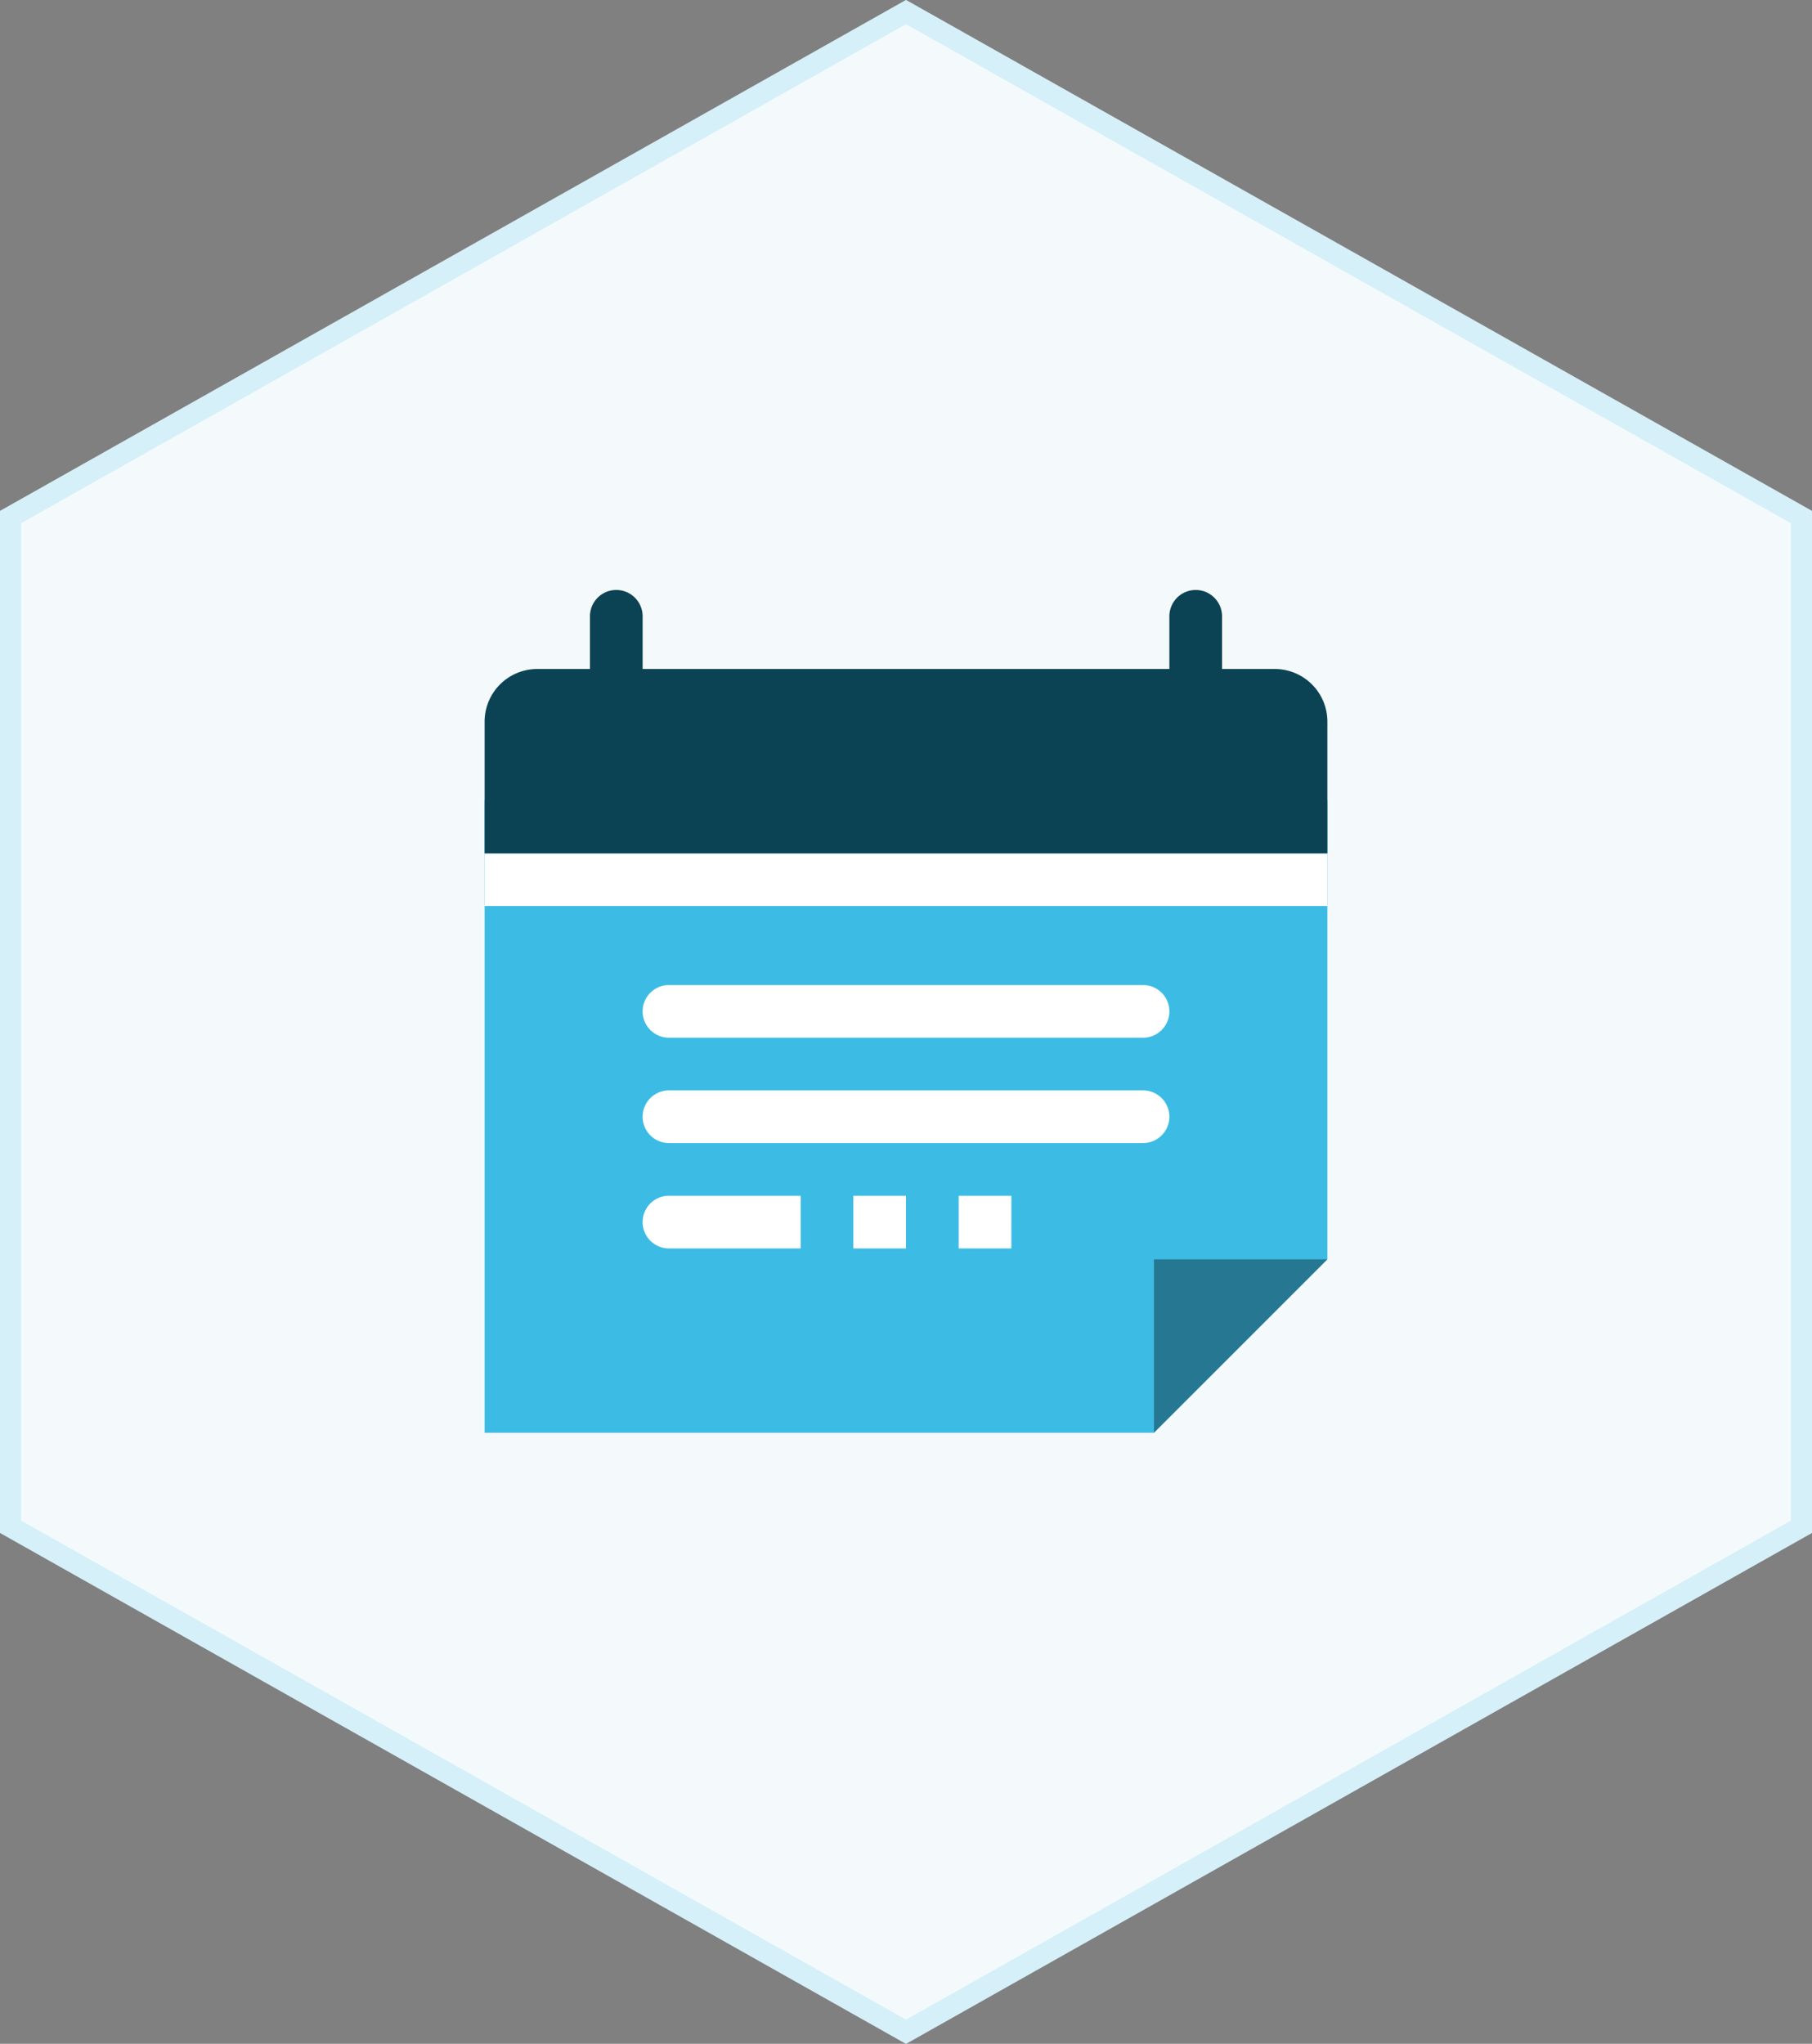 <svg xmlns="http://www.w3.org/2000/svg" width="86" height="97" viewBox="0 0 86 97">
  <rect x="0" y="0" width="86" height="97" fill="#808080" stroke="none"/>
  <g id="Group_57053" data-name="Group 57053" transform="translate(-404 -157)">
    <g id="Polygon_1" data-name="Polygon 1" transform="translate(490 157) rotate(90)" fill="#f4fafc">
      <path d="M72.75,0,97,43,72.75,86H24.25L0,43,24.25,0Z" stroke="none"/>
      <path d="M 24.834 1 L 1.148 43 L 24.834 85 L 72.166 85 L 95.852 43 L 72.166 1 L 24.834 1 M 24.25 0 L 72.75 0 L 97 43 L 72.75 86 L 24.25 86 L 0 43 L 24.25 0 Z" stroke="none" fill="rgba(190,233,246,0.56)"/>
    </g>
    <g id="event" transform="translate(427 185)">
      <path id="Path_69709" data-name="Path 69709" d="M31.768,158H0V128H40v21.768Zm0,0" transform="translate(0 -118)" fill="#3cbce4"/>
      <path id="Path_69710" data-name="Path 69710" d="M0,128H40v2.5H0Zm0,0" transform="translate(0 -115.5)" fill="#fff"/>
      <path id="Path_69711" data-name="Path 69711" d="M66.5,5H64V1.25a1.25,1.25,0,0,1,2.5,0Zm0,0" transform="translate(-59)" fill="#0c4354"/>
      <path id="Path_69712" data-name="Path 69712" d="M418.5,5H416V1.25a1.25,1.25,0,0,1,2.5,0Zm0,0" transform="translate(-383.5)" fill="#0c4354"/>
      <path id="Path_69713" data-name="Path 69713" d="M406.625,406.625v8.232l8.232-8.232Zm0,0" transform="translate(-374.857 -374.857)" opacity="0.367"/>
      <path id="Path_69714" data-name="Path 69714" d="M40,56.75H0V50.5A2.5,2.5,0,0,1,2.5,48h35A2.5,2.5,0,0,1,40,50.5Zm0,0" transform="translate(0 -44.25)" fill="#0c4354"/>
      <g id="Group_35880" data-name="Group 35880" transform="translate(7.5 18.75)">
        <path id="Path_69715" data-name="Path 69715" d="M97.25,224h22.5a1.25,1.25,0,0,1,0,2.5H97.25a1.25,1.25,0,1,1,0-2.5Zm0,0" transform="translate(-96 -224)" fill="#fff"/>
        <path id="Path_69716" data-name="Path 69716" d="M97.25,288h22.5a1.25,1.25,0,0,1,0,2.5H97.25a1.25,1.25,0,1,1,0-2.5Zm0,0" transform="translate(-96 -283)" fill="#fff"/>
        <path id="Path_69717" data-name="Path 69717" d="M113.5,354.5H111V352h2.5Zm-5,0H106V352h2.5Zm-5,0H97.25a1.25,1.25,0,0,1,0-2.5h6.25Zm0,0" transform="translate(-96 -342)" fill="#fff"/>
      </g>
    </g>
  </g>
</svg>

